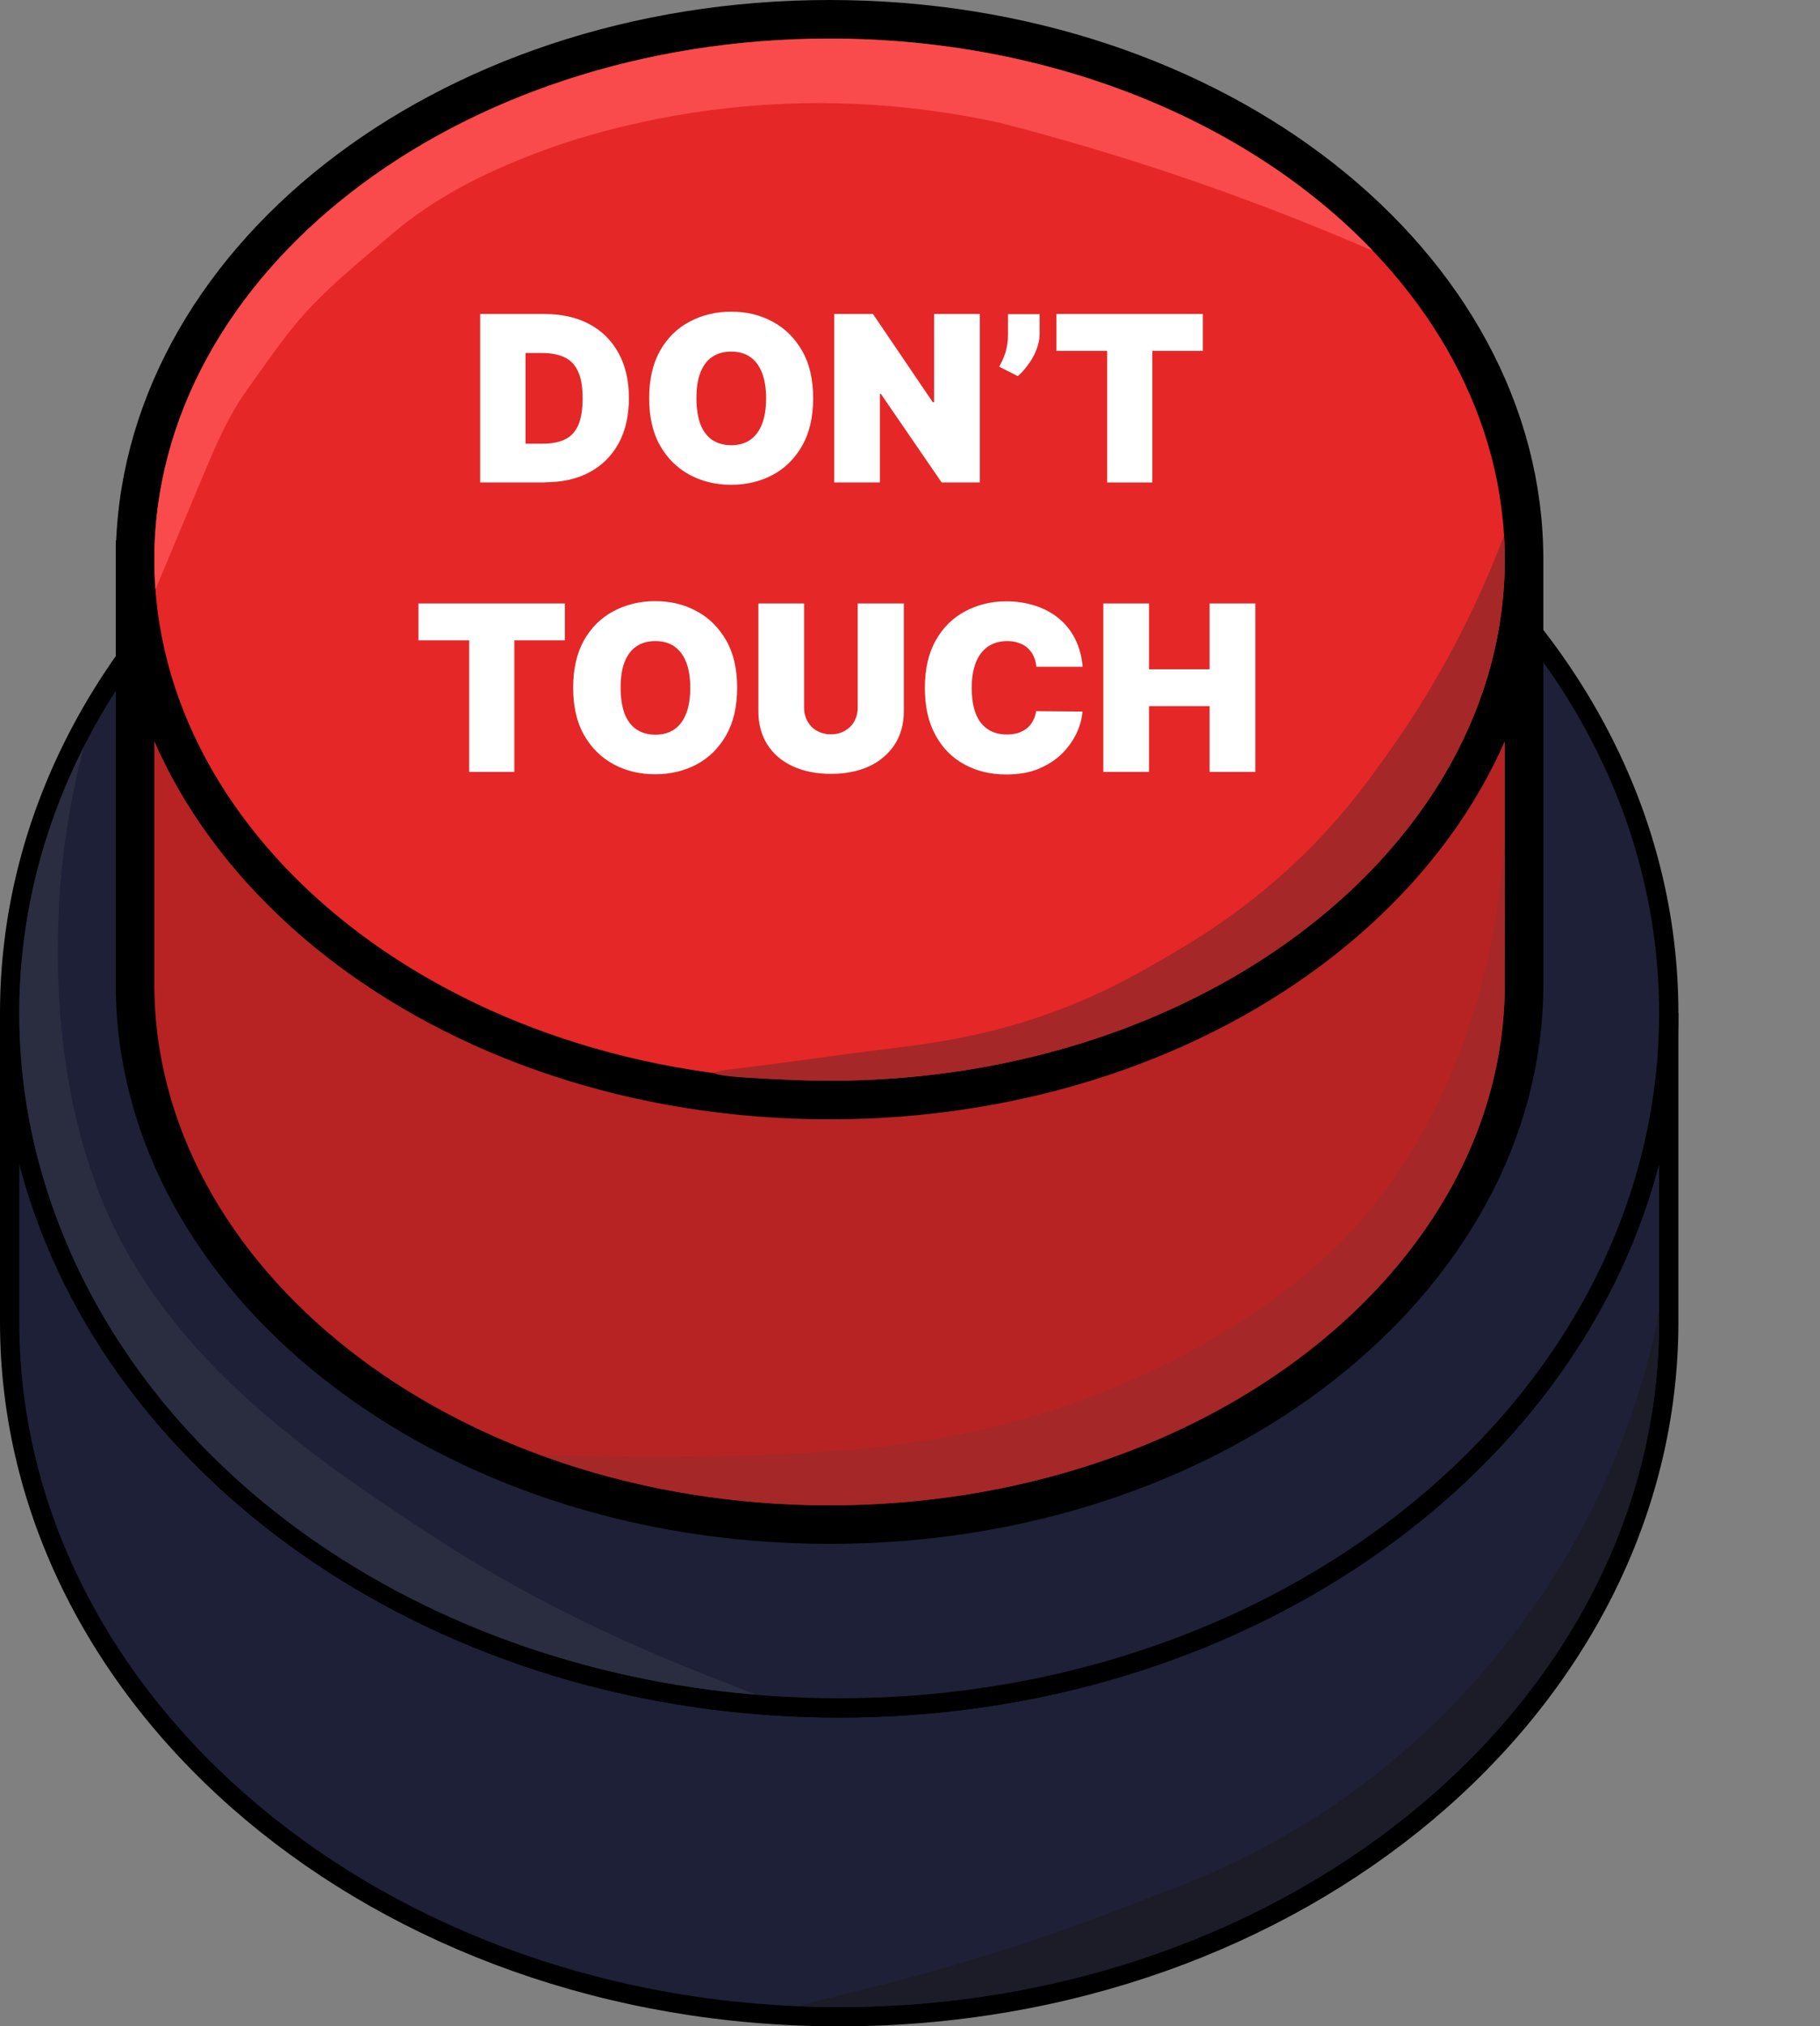 <?xml version="1.0" encoding="UTF-8"?>
<svg id="Button" xmlns="http://www.w3.org/2000/svg" viewBox="0 0 94.34 105">
  <rect x="0" y="0" width="94.34" height="105" fill="#808080" stroke="none"/>
  <defs>
    <style>
      .cls-1 {
        fill: #b72323;
      }

      .cls-1, .cls-2 {
        stroke-width: 2px;
      }

      .cls-1, .cls-2, .cls-3 {
        stroke: #000;
      }

      .cls-4 {
        fill: #a62727;
      }

      .cls-4, .cls-5, .cls-6, .cls-7, .cls-8 {
        stroke-width: 0px;
      }

      .cls-2 {
        fill: #e62727;
      }

      .cls-5 {
        fill: #1b1c28;
      }

      .cls-3 {
        fill: #1e2037;
      }

      .cls-6 {
        fill: #f94b4b;
      }

      .cls-7 {
        fill: #fff;
      }

      .cls-8 {
        fill: #2a2d3f;
      }
    </style>
  </defs>
  <g id="Bot_blue">
    <path class="cls-3" d="M86.5,52.5v16c0,19.8-19.17,36-43,36S.5,88.3.5,68.5v-16c0,2.75.37,5.43,1.07,8,4.34,15.99,21.41,28,41.93,28s37.59-12.01,41.93-28c.7-2.57,1.07-5.25,1.07-8Z"/>
    <path class="cls-5" d="M86,67.89v.61c0,19.58-19.07,35.5-42.5,35.5-.75,0-1.49-.02-2.22-.05,1.65-.41,3.29-.82,4.94-1.23,1.92-.5,3.91-1.08,5.98-1.74,2.78-.89,5.38-1.85,7.79-2.82,2.77-.98,6.53-2.65,10.45-5.55,3.29-2.44,5.68-5,7.34-7.07,1.99-2.45,4.39-6,6.21-10.66,1-2.55,1.62-4.93,2.02-6.99Z"/>
  </g>
  <g id="Top_blue">
    <path class="cls-3" d="M86.5,52.5c0,2.75-.37,5.43-1.07,8-4.34,15.99-21.41,28-41.93,28S5.91,76.49,1.57,60.5c-.7-2.57-1.07-5.25-1.07-8C.5,32.7,19.67,16.5,43.5,16.5s43,16.2,43,36Z"/>
    <path class="cls-8" d="M39.16,87.81c-18.08-1.5-33.01-12.36-37.11-27.44-.7-2.57-1.05-5.21-1.05-7.87,0-4.9,1.2-9.57,3.36-13.82-.61,2.27-1.25,5.47-1.34,9.34-.05,2.18-.14,7.85,2.05,13.62,3.15,8.32,10.48,13.5,17.67,18.16,4.33,2.8,8.72,4.95,13.51,6.86,1.44.57,2.95,1.15,2.91,1.15Z"/>
  </g>
  <g id="Bot_red">
    <path class="cls-1" d="M79,29v22c0,15.25-15.88,28-36,28S7,66.25,7,51v-22h13.76c6.09-3.75,13.79-6,22.24-6s16.15,2.25,22.24,6h13.76Z"/>
    <path class="cls-4" d="M77.98,40.67c0,3.44.01,6.89.02,10.33,0,14.89-15.7,27-35,27-5.37,0-10.46-.94-15.01-2.62,1.59.05,3.82.11,6.49.1,1.33,0,3.98-.02,6.31-.14,3.37-.18,8.3-.45,14.12-2.39,4.62-1.54,7.75-3.45,8.56-3.96,2.06-1.28,4.91-3.09,7.63-6.41.4-.49,2.04-2.53,3.57-5.73,2.87-6,3.39-11.98,3.32-16.17Z"/>
  </g>
  <g id="Top_red">
    <g id="Top_red-2" data-name="Top_red">
      <path class="cls-2" d="M79,29c0,15.25-15.88,28-36,28S7,44.25,7,29,22.88,1,43,1s36,12.75,36,28Z"/>
      <path class="cls-4" d="M78,29c0,14.89-15.7,27-35,27-.84,0-5.94-.13-5.94-.4,0-.11.79-.19,2.04-.34,2.04-.25,4.07-.56,6.11-.81,2.56-.31,5.17-.63,8.19-1.6,3.17-1.02,5.44-2.31,6.96-3.2,1.37-.8,3.72-2.17,6.31-4.52,2.65-2.4,4.22-4.6,5.45-6.35,1.74-2.46,3.98-6.13,5.84-11.02.03.42.04.83.04,1.25Z"/>
    </g>
    <path class="cls-6" d="M71.17,13c-2.05-.89-4.2-1.76-6.46-2.6-4.54-1.69-8.88-3.01-12.93-4.05-3.89-.84-8.72-1.35-14.14-.74-5.07.57-8.72,1.89-9.84,2.32-2.75,1.05-5.27,2.31-7.51,4.22-1.34,1.15-2.77,2.3-4.02,3.59-1.32,1.35-2.35,2.91-3.45,4.44-1.08,1.51-1.71,3.09-2.43,4.79-.78,1.86-1.55,3.71-2.33,5.57-.04-.51-.06-1.02-.06-1.53C8,14.11,23.7,2,43,2c11.54,0,21.79,4.33,28.17,11Z"/>
  </g>
  <path id="Text" class="cls-7" d="M28.25,25h-3.36v-8.73h3.32c.9,0,1.67.17,2.33.52.66.35,1.16.85,1.52,1.5.36.65.54,1.43.54,2.34s-.18,1.69-.53,2.34c-.36.65-.86,1.15-1.51,1.5-.65.35-1.42.52-2.31.52ZM27.26,22.99h.9c.43,0,.8-.07,1.1-.21.31-.14.54-.38.7-.72.16-.34.24-.82.24-1.42s-.08-1.08-.25-1.42c-.16-.34-.4-.58-.72-.72-.31-.14-.7-.21-1.15-.21h-.84v4.7ZM42.15,20.64c0,.97-.19,1.79-.57,2.46-.38.66-.89,1.17-1.53,1.51-.64.34-1.36.51-2.15.51s-1.51-.17-2.16-.52c-.64-.35-1.15-.85-1.53-1.52-.38-.67-.56-1.48-.56-2.45s.19-1.79.56-2.45c.38-.67.89-1.17,1.53-1.51.64-.34,1.36-.52,2.16-.52s1.51.17,2.15.52c.64.34,1.15.85,1.53,1.51.38.66.57,1.48.57,2.45ZM39.71,20.64c0-.52-.07-.96-.21-1.32-.14-.36-.34-.63-.61-.82-.27-.19-.6-.28-.99-.28s-.72.09-.99.28c-.27.18-.47.46-.61.82-.14.36-.2.8-.2,1.32s.07.96.2,1.33c.14.36.34.63.61.82.27.18.6.28.99.28s.72-.09.99-.28c.27-.19.47-.46.61-.82.14-.36.21-.8.21-1.33ZM50.79,16.27v8.73h-1.98l-3.15-4.59h-.05v4.59h-2.37v-8.73h2.01l3.1,4.57h.07v-4.57h2.37ZM53.89,16.27v1.02c0,.28-.06.56-.17.84-.11.28-.25.53-.43.77-.17.24-.35.43-.53.59l-.97-.49c.12-.2.23-.44.32-.71.09-.27.14-.6.14-.99v-1.02h1.64ZM54.76,18.18v-1.91h7.59v1.91h-2.62v6.82h-2.34v-6.82h-2.62ZM21.69,33.18v-1.91h7.59v1.91h-2.62v6.82h-2.34v-6.82h-2.62ZM38.21,35.64c0,.97-.19,1.79-.57,2.46-.38.66-.89,1.17-1.53,1.51-.64.34-1.36.51-2.15.51s-1.51-.17-2.16-.52c-.64-.35-1.15-.85-1.53-1.52-.38-.67-.56-1.48-.56-2.45s.19-1.79.56-2.45c.38-.67.89-1.17,1.53-1.51.64-.34,1.36-.52,2.16-.52s1.51.17,2.15.52c.64.34,1.15.85,1.53,1.51.38.66.57,1.48.57,2.45ZM35.78,35.64c0-.52-.07-.96-.21-1.32-.14-.36-.34-.63-.61-.82-.27-.19-.6-.28-.99-.28s-.72.09-.99.28c-.27.18-.47.46-.61.82-.14.36-.2.8-.2,1.32s.07.96.2,1.33c.14.36.34.63.61.82.27.18.6.28.99.28s.72-.09.99-.28c.27-.19.47-.46.61-.82.14-.36.21-.8.21-1.33ZM44.48,31.27h2.37v5.59c0,.66-.16,1.24-.48,1.73-.32.48-.76.86-1.32,1.12-.57.26-1.22.39-1.97.39s-1.41-.13-1.98-.39c-.57-.26-1.01-.64-1.32-1.12-.31-.49-.47-1.06-.47-1.73v-5.59h2.37v5.39c0,.27.06.51.18.72.12.21.28.38.49.49.21.12.45.18.72.18s.51-.06.72-.18c.21-.12.38-.28.49-.49.12-.21.18-.45.18-.72v-5.39ZM56.12,34.55h-2.4c-.02-.2-.06-.38-.14-.54-.07-.16-.17-.3-.3-.42-.12-.12-.28-.21-.46-.27-.18-.07-.38-.1-.61-.1-.4,0-.73.1-1.01.29-.27.19-.48.47-.62.83-.14.36-.21.79-.21,1.3,0,.53.07.98.21,1.34.14.36.35.63.63.81.27.18.6.27.98.27.22,0,.41-.03.59-.08.17-.06.32-.14.45-.24.13-.11.23-.23.31-.38.08-.15.14-.32.17-.51l2.4.02c-.03.37-.13.75-.31,1.13-.18.38-.43.73-.76,1.06-.33.32-.73.58-1.21.78-.48.2-1.04.29-1.68.29-.8,0-1.52-.17-2.16-.52-.63-.34-1.14-.85-1.5-1.52-.37-.67-.55-1.48-.55-2.45s.19-1.79.56-2.45c.38-.67.88-1.17,1.52-1.51.64-.34,1.35-.52,2.13-.52.55,0,1.06.08,1.52.23.46.15.87.37,1.22.66.35.29.63.64.84,1.06.21.42.34.9.39,1.44ZM57.19,40v-8.73h2.37v3.41h3.14v-3.41h2.37v8.73h-2.37v-3.41h-3.14v3.41h-2.37Z"/>
</svg>